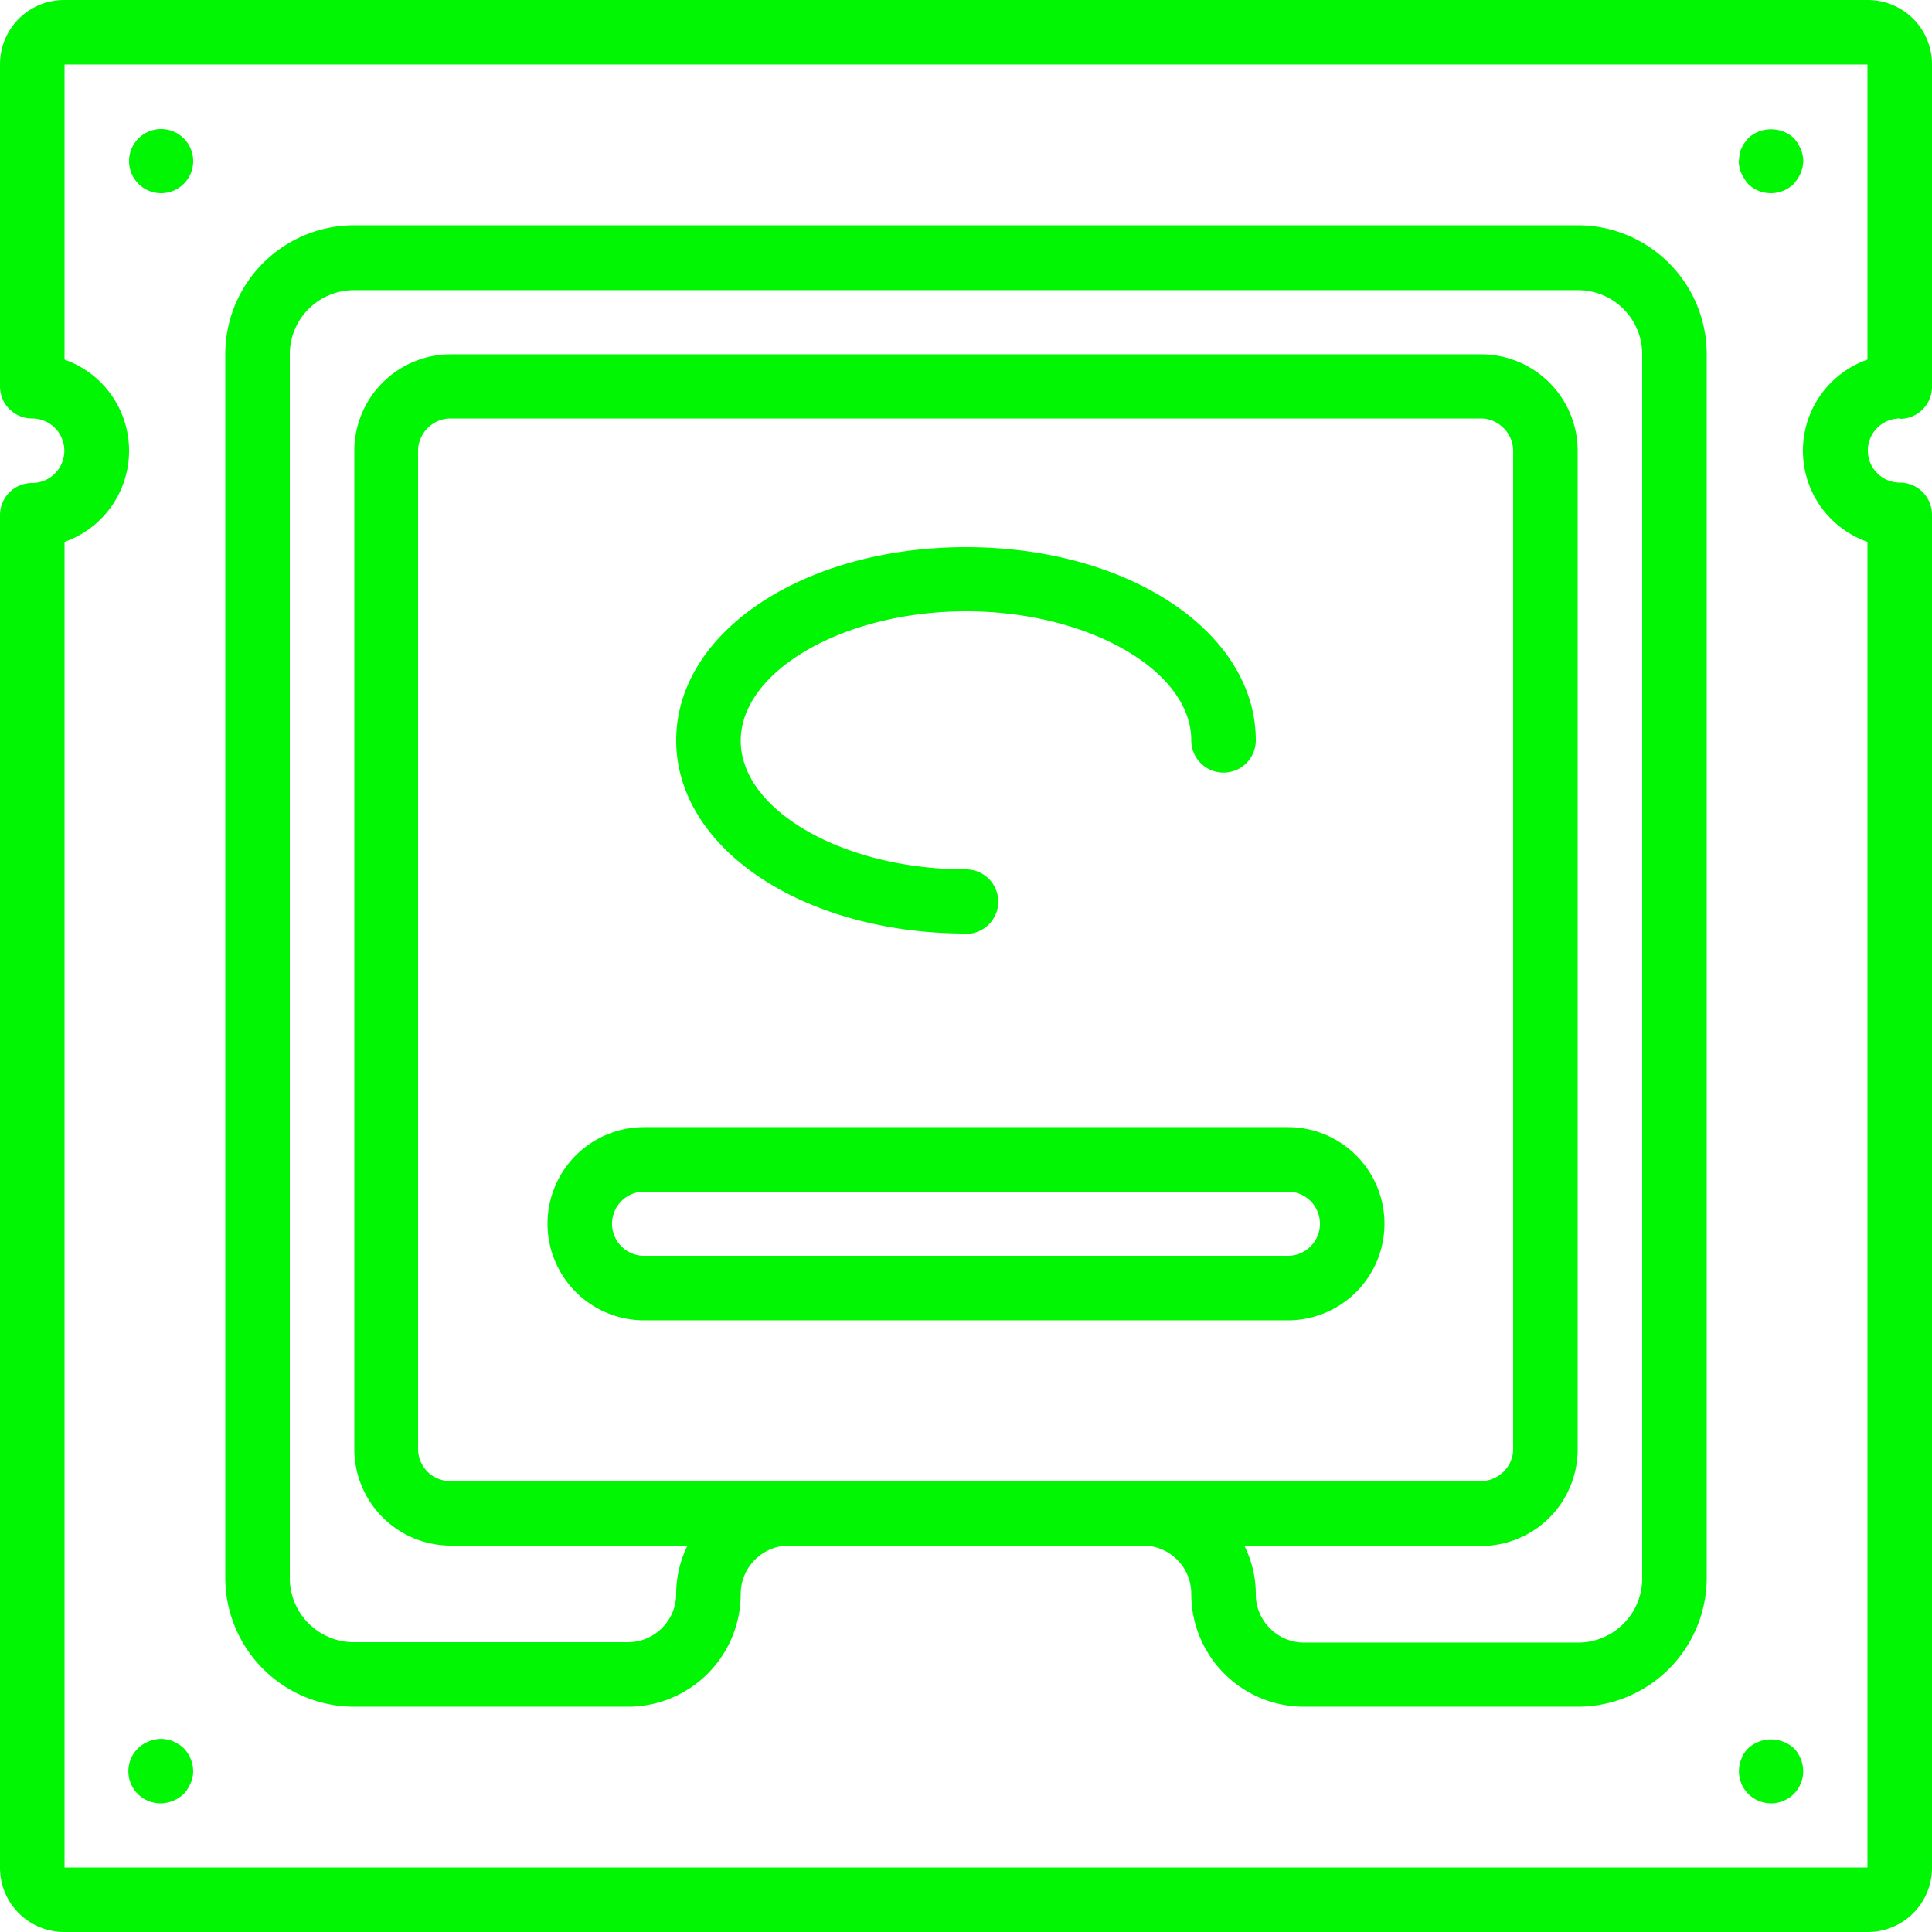 <svg xmlns="http://www.w3.org/2000/svg" viewBox="0 0 512 512" style="fill:#01f603"><defs/><path d="M503.5 111a8.5 8.5 0 008.5-8.6V17.1A17 17 0 00495 0H17A17 17 0 000 17v85.4c0 4.7 3.8 8.5 8.5 8.5a8.5 8.5 0 010 17.1 8.5 8.5 0 00-8.5 8.5V495A17 17 0 0017 512h478a17 17 0 0017-17V136.4a8.5 8.5 0 00-8.5-8.5 8.5 8.5 0 110-17zm-8.6-15.7a25.6 25.6 0 000 48.3v351.3H17.1V143.6a25.6 25.6 0 000-48.3V17.1h477.8v78.2z"/><path d="M42.7 51.2a8.5 8.5 0 008.5-8.5 8.5 8.5 0 10-17 0 8.5 8.5 0 008.5 8.5zM46 461.5c-2.2-.9-4.5-.9-6.6 0-1 .4-2 1-2.8 1.8a8.5 8.5 0 006 14.6 9 9 0 006.1-2.5 10 10 0 001.8-2.8c.5-1 .7-2.2.7-3.3a9 9 0 00-2.5-6 8.9 8.9 0 00-2.8-1.8zM461.5 46a14.2 14.2 0 001.8 2.8 8.7 8.7 0 0012 0l1.1-1.4.8-1.5.5-1.5.2-1.7a9.7 9.7 0 00-.7-3.3l-.8-1.5-1-1.3a9 9 0 00-12.1 0l-1 1.3c-.4.5-.6 1-.8 1.5-.3.5-.5 1-.5 1.6l-.2 1.7c0 .5 0 1.1.2 1.7 0 .5.2 1 .5 1.5zM469.3 477.9a8.5 8.5 0 007.9-11.8c-.4-1-1-2-1.8-2.8a9 9 0 00-12.1 0c-.8.8-1.4 1.7-1.8 2.8a8.5 8.5 0 007.9 11.8zM93.9 452.3h72.5a29.9 29.9 0 0029.9-29.9c0-7 5.7-12.8 12.8-12.8h93.8c7.1 0 12.8 5.7 12.8 12.8a29.9 29.9 0 0029.9 29.9h72.5a34.2 34.2 0 0034.2-34.2V94A34.2 34.2 0 00418 59.7H94A34.2 34.2 0 0059.7 94V418A34.2 34.2 0 0094 452.3zM209 392.5h-89.6a8.5 8.5 0 01-8.6-8.5V119.5c0-4.7 3.9-8.6 8.6-8.6h273c4.7 0 8.6 3.9 8.6 8.6V384c0 4.7-3.9 8.5-8.6 8.5H209.1zM76.8 94a17 17 0 0117-17.1h324.3a17 17 0 0117.1 17v324.3a17 17 0 01-17 17.1h-72.6c-7 0-12.8-5.7-12.8-12.8 0-4.4-1-8.8-3-12.8h62.7a25.6 25.6 0 0025.6-25.6V119.5a25.6 25.6 0 00-25.6-25.6h-273a25.6 25.6 0 00-25.6 25.6V384a25.6 25.6 0 0025.6 25.6h62.7c-2 4-3 8.4-3 12.8 0 7-5.7 12.8-12.8 12.8H93.9a17 17 0 01-17.1-17V93.8z"/><path d="M256 247.5a8.5 8.5 0 100-17.1c-32.4 0-59.7-15.6-59.7-34.1S223.6 162 256 162s59.7 15.7 59.7 34.2a8.5 8.5 0 1017.1 0c0-28.7-33.7-51.2-76.8-51.2s-76.8 22.5-76.8 51.2c0 28.7 33.7 51.2 76.8 51.2zM341.3 298.7H170.7a25.6 25.6 0 000 51.2h170.6a25.6 25.6 0 000-51.2zm0 34.1H170.7a8.5 8.5 0 010-17h170.6a8.5 8.5 0 110 17z"/></svg>